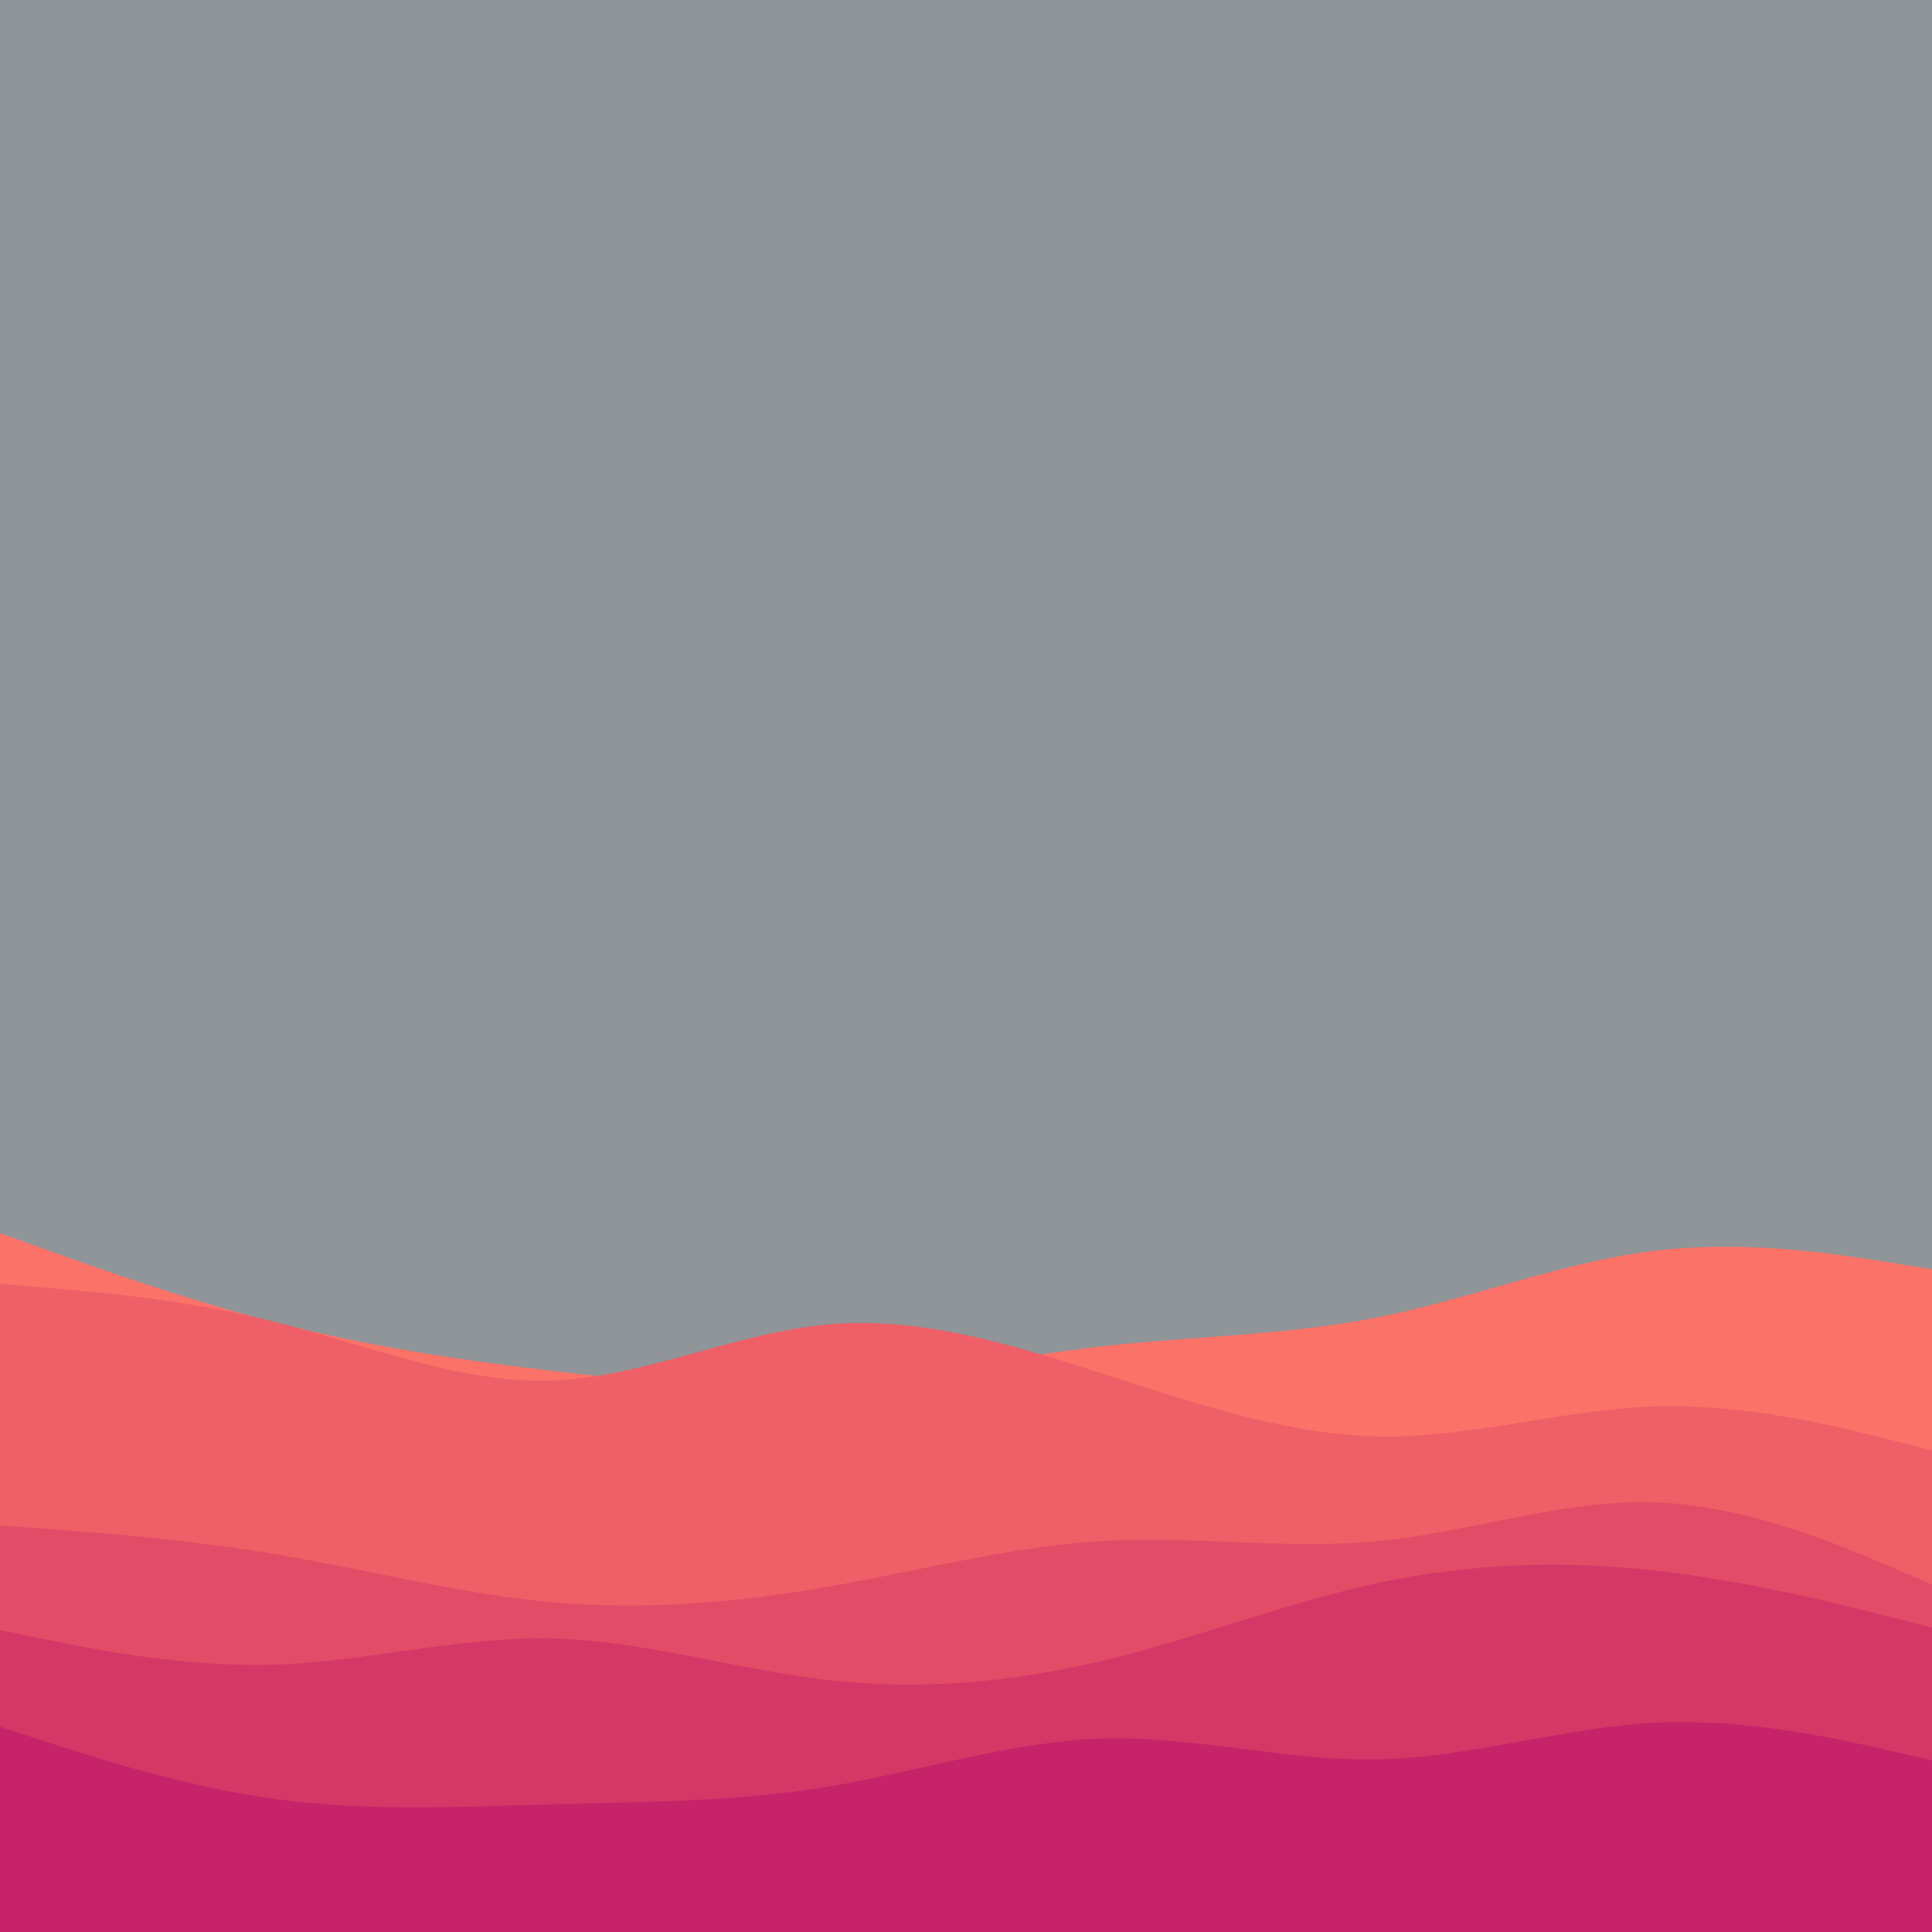 <svg id="visual" viewBox="0 0 1440 1440" width="1440" height="1440" xmlns="http://www.w3.org/2000/svg" xmlns:xlink="http://www.w3.org/1999/xlink" version="1.1"><rect x="0" y="0" width="1440" height="1440" fill="#8f9599"></rect><path d="M0 919L34.3 931.3C68.7 943.7 137.3 968.3 205.8 985.8C274.3 1003.3 342.7 1013.7 411.2 1021.7C479.7 1029.7 548.3 1035.3 617 1030.7C685.7 1026 754.3 1011 823 1003.3C891.7 995.7 960.3 995.3 1028.8 981.5C1097.3 967.7 1165.7 940.3 1234.2 932.2C1302.7 924 1371.3 935 1405.7 940.5L1440 946L1440 1441L1405.7 1441C1371.3 1441 1302.7 1441 1234.2 1441C1165.7 1441 1097.3 1441 1028.8 1441C960.3 1441 891.7 1441 823 1441C754.3 1441 685.7 1441 617 1441C548.3 1441 479.7 1441 411.2 1441C342.7 1441 274.3 1441 205.8 1441C137.3 1441 68.7 1441 34.3 1441L0 1441Z" fill="#fa7268"></path><path d="M0 957L34.3 959.8C68.7 962.7 137.3 968.3 205.8 985.5C274.3 1002.7 342.7 1031.3 411.2 1029C479.7 1026.7 548.3 993.3 617 987.2C685.7 981 754.3 1002 823 1024.2C891.7 1046.3 960.3 1069.7 1028.8 1070.7C1097.3 1071.7 1165.7 1050.3 1234.2 1048.3C1302.7 1046.3 1371.3 1063.7 1405.7 1072.3L1440 1081L1440 1441L1405.7 1441C1371.3 1441 1302.7 1441 1234.2 1441C1165.7 1441 1097.3 1441 1028.8 1441C960.3 1441 891.7 1441 823 1441C754.3 1441 685.7 1441 617 1441C548.3 1441 479.7 1441 411.2 1441C342.7 1441 274.3 1441 205.8 1441C137.3 1441 68.7 1441 34.3 1441L0 1441Z" fill="#ef5f67"></path><path d="M0 1137L34.3 1139.5C68.7 1142 137.3 1147 205.8 1158.5C274.3 1170 342.7 1188 411.2 1194.2C479.7 1200.3 548.3 1194.7 617 1182.7C685.7 1170.7 754.3 1152.3 823 1148.5C891.7 1144.7 960.3 1155.3 1028.8 1148.5C1097.3 1141.7 1165.7 1117.3 1234.2 1119.8C1302.7 1122.3 1371.3 1151.7 1405.7 1166.3L1440 1181L1440 1441L1405.7 1441C1371.3 1441 1302.7 1441 1234.2 1441C1165.7 1441 1097.3 1441 1028.8 1441C960.3 1441 891.7 1441 823 1441C754.3 1441 685.7 1441 617 1441C548.3 1441 479.7 1441 411.2 1441C342.7 1441 274.3 1441 205.8 1441C137.3 1441 68.7 1441 34.3 1441L0 1441Z" fill="#e34c67"></path><path d="M0 1215L34.3 1222C68.7 1229 137.3 1243 205.8 1240.7C274.3 1238.3 342.7 1219.7 411.2 1221.2C479.7 1222.7 548.3 1244.3 617 1252.2C685.7 1260 754.3 1254 823 1237.5C891.7 1221 960.3 1194 1028.8 1179.5C1097.3 1165 1165.7 1163 1234.2 1170.7C1302.7 1178.3 1371.3 1195.7 1405.7 1204.3L1440 1213L1440 1441L1405.7 1441C1371.3 1441 1302.7 1441 1234.2 1441C1165.7 1441 1097.3 1441 1028.8 1441C960.3 1441 891.7 1441 823 1441C754.3 1441 685.7 1441 617 1441C548.3 1441 479.7 1441 411.2 1441C342.7 1441 274.3 1441 205.8 1441C137.3 1441 68.7 1441 34.3 1441L0 1441Z" fill="#d53867"></path><path d="M0 1287L34.3 1298.2C68.7 1309.3 137.3 1331.7 205.8 1341C274.3 1350.3 342.7 1346.7 411.2 1344.8C479.7 1343 548.3 1343 617 1331.7C685.7 1320.3 754.3 1297.7 823 1295.8C891.7 1294 960.3 1313 1028.8 1311.3C1097.3 1309.7 1165.7 1287.3 1234.2 1284C1302.7 1280.7 1371.3 1296.3 1405.7 1304.2L1440 1312L1440 1441L1405.7 1441C1371.3 1441 1302.7 1441 1234.2 1441C1165.7 1441 1097.3 1441 1028.8 1441C960.3 1441 891.7 1441 823 1441C754.3 1441 685.7 1441 617 1441C548.3 1441 479.7 1441 411.2 1441C342.7 1441 274.3 1441 205.8 1441C137.3 1441 68.7 1441 34.3 1441L0 1441Z" fill="#c62368"></path></svg>